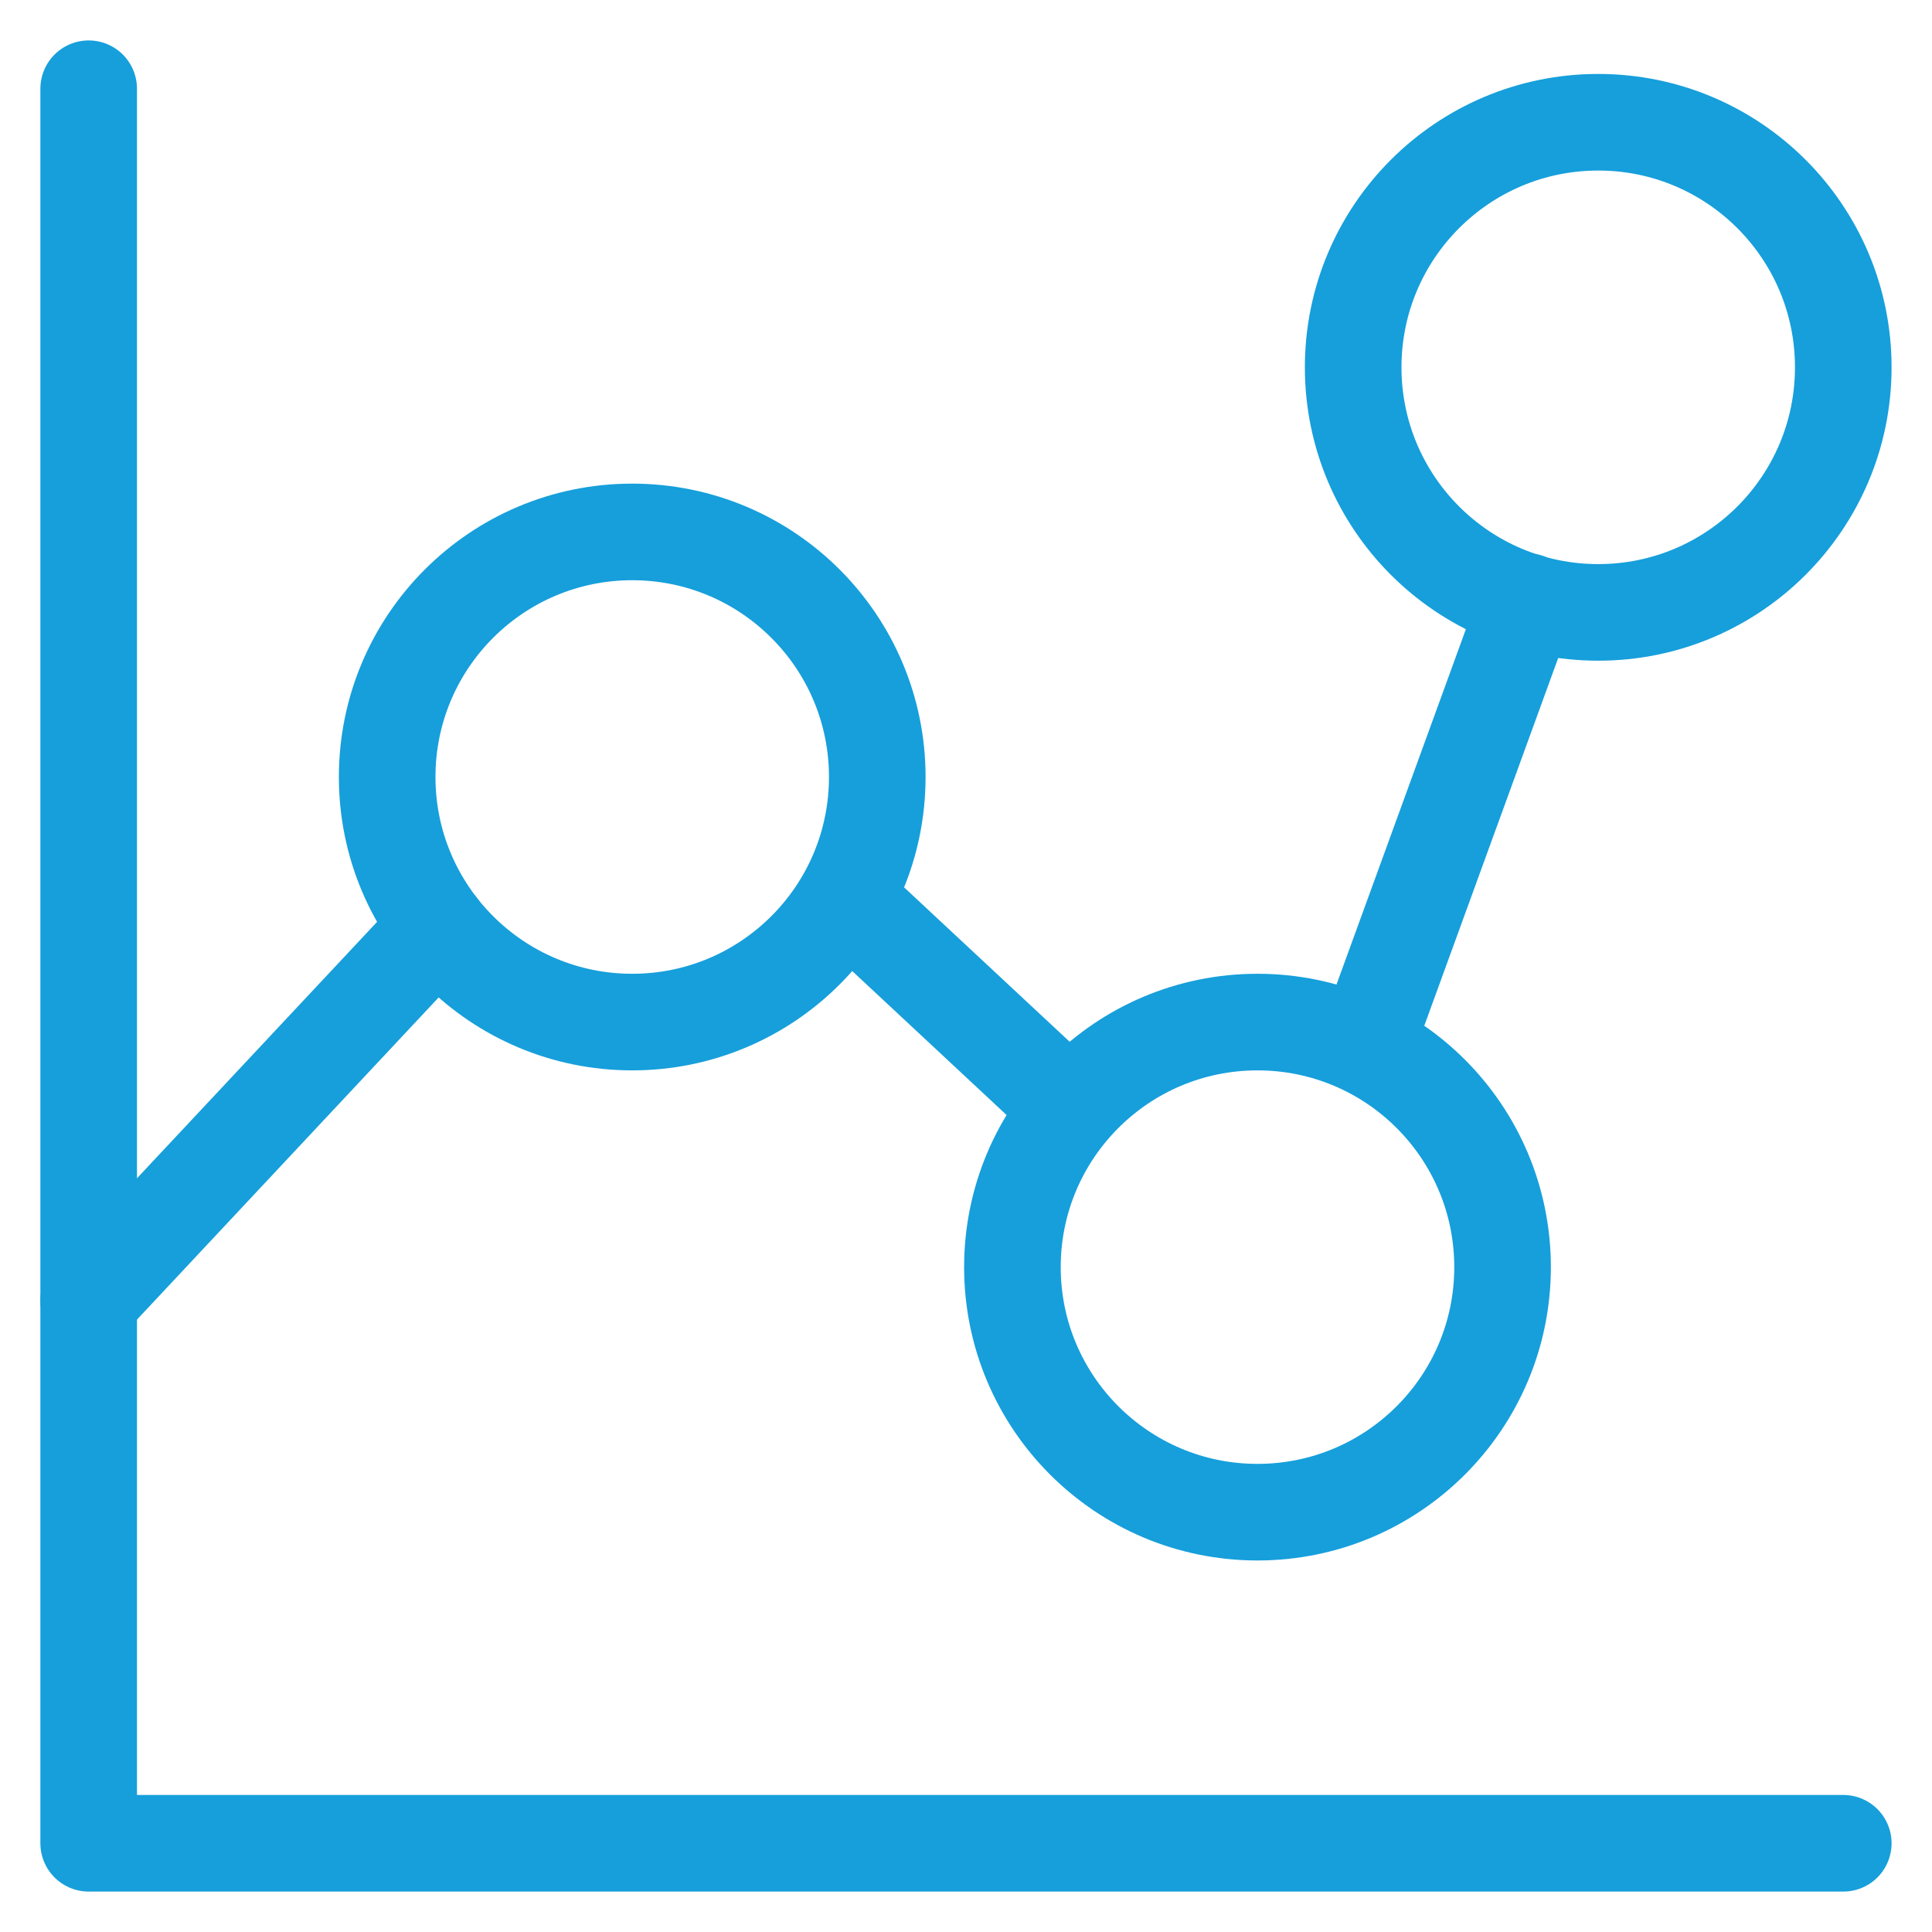 <svg width="40" height="40" viewBox="0 0 40 40" fill="none" xmlns="http://www.w3.org/2000/svg">
<g clip-path="url(#clip0_971_3431)">
<path d="M1.836 1.837V38.163H38.163" stroke="#169FDB" stroke-width="2" stroke-linecap="round" stroke-linejoin="round"/>
<path d="M13.089 11.013C15.892 11.013 18.163 13.284 18.163 16.087C18.163 18.889 15.892 21.161 13.089 21.161C10.287 21.161 8.016 18.889 8.016 16.087C8.016 13.284 10.287 11.013 13.089 11.013Z" stroke="#169FDB" stroke-width="2" stroke-linecap="round" stroke-linejoin="round"/>
<path d="M33.09 2.531C35.892 2.531 38.163 4.802 38.163 7.605C38.163 10.407 35.892 12.679 33.09 12.679C30.287 12.679 28.016 10.407 28.016 7.605C28.016 4.802 30.287 2.531 33.09 2.531Z" stroke="#169FDB" stroke-width="2" stroke-linecap="round" stroke-linejoin="round"/>
<path d="M26.035 21.161C28.837 21.161 31.109 23.432 31.109 26.235C31.109 29.037 28.837 31.308 26.035 31.308C23.233 31.308 20.961 29.037 20.961 26.235C20.961 23.432 23.233 21.161 26.035 21.161Z" stroke="#169FDB" stroke-width="2" stroke-linecap="round" stroke-linejoin="round"/>
<path d="M1.836 26.926L9.076 19.194" stroke="#169FDB" stroke-width="2" stroke-linecap="round" stroke-linejoin="round"/>
<path d="M17.514 18.616L22.157 22.946" stroke="#169FDB" stroke-width="2" stroke-linecap="round" stroke-linejoin="round"/>
<path d="M28.273 21.652L31.622 12.455" stroke="#169FDB" stroke-width="2" stroke-linecap="round" stroke-linejoin="round"/>
</g>
<defs>
<clipPath id="clip0_971_3431">
<rect width="40" height="40" fill="white"/>
</clipPath>
</defs>
</svg>
